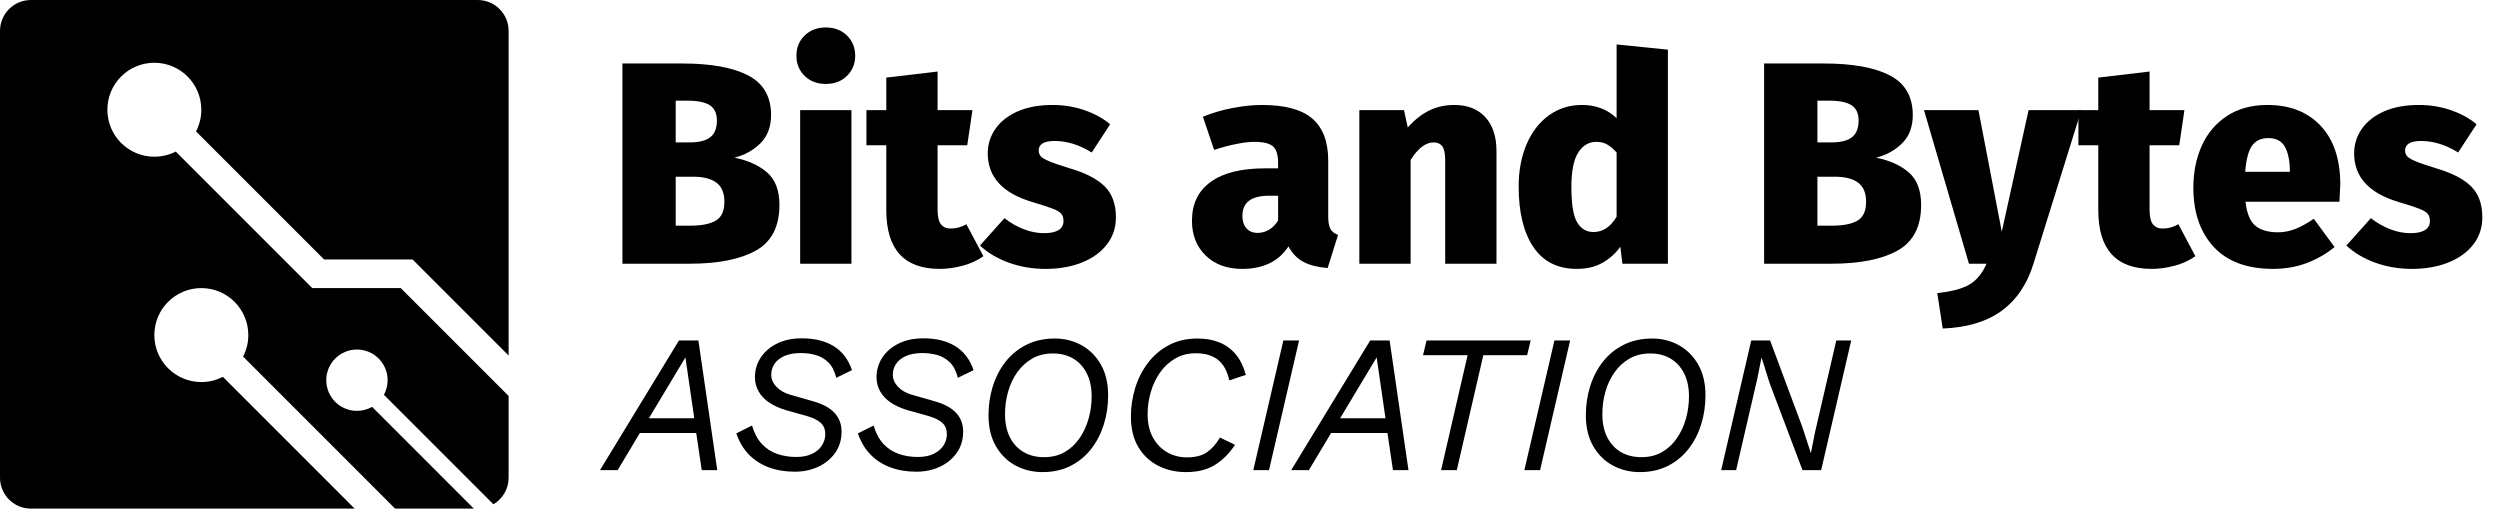 <?xml version="1.0" encoding="UTF-8"?>
<svg id="b" data-name="Layer 2" xmlns="http://www.w3.org/2000/svg" viewBox="0 0 381.82 80.562">
  <g id="c" data-name="Layer 1 copy 3">
    <g>
      <path d="M29.94,20.072c.516-.989,.807-2.115,.807-3.311,0-3.966-3.21-7.176-7.176-7.176-3.963,0-7.173,3.21-7.173,7.176,0,3.963,3.21,7.173,7.173,7.173,1.177,0,2.288-.282,3.268-.786l16.48,16.48,4.369,4.37h13.515l16.477,16.477v12.483c0,1.73-.932,3.244-2.321,4.066l-16.725-16.722c.361-.665,.567-1.426,.567-2.236,0-2.585-2.097-4.682-4.685-4.682s-4.685,2.097-4.685,4.682c0,2.588,2.097,4.685,4.685,4.685,.841,0,1.629-.222,2.312-.61l15.539,15.539h-12.025l-23.216-23.219c.51-.983,.798-2.1,.798-3.286,0-3.963-3.213-7.176-7.176-7.176s-7.176,3.213-7.176,7.176,3.213,7.176,7.176,7.176c1.186,0,2.306-.288,3.289-.798l20.127,20.127H4.721c-2.607,0-4.721-2.115-4.721-4.721V4.721C0,2.115,2.115,0,4.721,0H72.959c2.607,0,4.721,2.115,4.721,4.721V54.297l-14.668-14.668h-13.515L29.94,20.072Z"/>
      <g>
        <path d="M117.147,26.327c1.261,1.086,1.893,2.743,1.893,4.972,0,3.315-1.203,5.64-3.608,6.975s-5.764,2.002-10.076,2.002h-10.296V9.695h9.108c4.399,0,7.766,.609,10.098,1.826s3.498,3.233,3.498,6.05c0,1.789-.535,3.22-1.606,4.29-1.07,1.071-2.397,1.812-3.981,2.222,2.053,.411,3.71,1.159,4.972,2.244Zm-13.948-10.956v6.38h2.112c1.437,0,2.493-.264,3.168-.792s1.012-1.378,1.012-2.552c0-1.085-.359-1.862-1.077-2.332-.72-.469-1.886-.704-3.498-.704h-1.717Zm6.116,18.326c.88-.513,1.32-1.474,1.32-2.882,0-1.35-.411-2.325-1.232-2.927-.821-.601-2.01-.901-3.563-.901h-2.641v7.479h2.2c1.73,0,3.036-.256,3.916-.77Z"/>
        <path d="M129.357,5.427c.836,.822,1.254,1.849,1.254,3.08,0,1.232-.418,2.26-1.254,3.08-.837,.822-1.914,1.232-3.234,1.232s-2.398-.41-3.234-1.232c-.836-.82-1.254-1.848-1.254-3.08,0-1.231,.418-2.258,1.254-3.08,.836-.82,1.914-1.231,3.234-1.231s2.397,.411,3.234,1.231Zm.682,11.396v23.452h-7.832V16.823h7.832Z"/>
        <path d="M150.191,39.131c-.91,.646-1.966,1.13-3.168,1.452-1.203,.322-2.376,.484-3.521,.484-5.427,0-8.14-2.992-8.14-8.977v-9.899h-3.036v-5.368h3.036v-4.972l7.832-.925v5.896h5.324l-.792,5.368h-4.532v9.812c0,1.057,.168,1.805,.506,2.244,.337,.44,.843,.66,1.518,.66,.821,0,1.613-.22,2.376-.66l2.597,4.884Z"/>
        <path d="M165.613,16.823c1.54,.528,2.853,1.247,3.938,2.156l-2.815,4.312c-1.878-1.173-3.77-1.76-5.676-1.76-.822,0-1.431,.125-1.826,.374-.396,.249-.595,.594-.595,1.034,0,.381,.103,.689,.309,.924,.205,.235,.638,.491,1.298,.77,.66,.279,1.708,.639,3.146,1.078,2.404,.704,4.18,1.621,5.323,2.75,1.145,1.13,1.716,2.706,1.716,4.73,0,1.584-.462,2.97-1.386,4.158-.924,1.188-2.2,2.104-3.828,2.75-1.628,.645-3.469,.968-5.521,.968-1.995,0-3.865-.315-5.61-.946s-3.22-1.503-4.422-2.618l3.74-4.18c.909,.704,1.884,1.262,2.926,1.672,1.041,.411,2.09,.616,3.146,.616,.938,0,1.664-.154,2.178-.462,.513-.309,.77-.771,.77-1.387,0-.469-.109-.836-.33-1.1-.22-.264-.638-.521-1.254-.77s-1.672-.595-3.168-1.034c-4.547-1.349-6.819-3.828-6.819-7.437,0-1.378,.396-2.632,1.188-3.762,.792-1.129,1.929-2.017,3.41-2.662,1.48-.645,3.248-.968,5.302-.968,1.701,0,3.322,.264,4.862,.792Z"/>
        <path d="M203.189,34.951c.22,.411,.608,.719,1.166,.924l-1.584,5.061c-1.496-.118-2.722-.426-3.675-.925-.953-.498-1.724-1.29-2.31-2.376-1.496,2.288-3.857,3.433-7.084,3.433-2.317,0-4.173-.683-5.566-2.046-1.394-1.364-2.09-3.131-2.09-5.303,0-2.58,.953-4.561,2.86-5.939,1.906-1.379,4.664-2.068,8.271-2.068h2.024v-.792c0-1.261-.264-2.119-.792-2.574-.528-.454-1.481-.682-2.86-.682-.733,0-1.649,.11-2.75,.33-1.1,.22-2.222,.521-3.366,.902l-1.716-5.061c1.408-.586,2.919-1.034,4.532-1.342s3.109-.462,4.488-.462c3.52,0,6.086,.697,7.7,2.09,1.612,1.394,2.42,3.527,2.42,6.402v8.536c0,.851,.109,1.481,.33,1.892Zm-9.328,.11c.542-.337,.989-.799,1.342-1.387v-3.783h-1.32c-1.408,0-2.449,.257-3.124,.77-.675,.514-1.012,1.283-1.012,2.31,0,.792,.205,1.424,.616,1.893,.41,.47,.982,.704,1.716,.704,.645,0,1.239-.169,1.782-.506Z"/>
        <path d="M226.837,17.879c1.145,1.232,1.717,2.963,1.717,5.192v17.204h-7.832v-15.796c0-1.026-.147-1.738-.44-2.135-.294-.396-.733-.594-1.32-.594-1.231,0-2.405,.896-3.52,2.685v15.84h-7.832V16.823h6.82l.571,2.64c1.057-1.173,2.156-2.038,3.301-2.596,1.144-.557,2.42-.836,3.827-.836,1.995,0,3.564,.616,4.708,1.848Z"/>
        <path d="M254.734,7.583V40.275h-6.952l-.309-2.597c-.703,.998-1.605,1.812-2.705,2.442-1.101,.631-2.414,.946-3.938,.946-2.934,0-5.148-1.114-6.644-3.344-1.496-2.229-2.244-5.31-2.244-9.24,0-2.405,.402-4.555,1.21-6.446,.807-1.892,1.942-3.366,3.41-4.422,1.466-1.056,3.152-1.584,5.06-1.584,2.112,0,3.872,.675,5.28,2.023V6.791l7.832,.792Zm-7.832,25.521v-9.812c-.499-.557-.983-.968-1.452-1.231-.47-.265-1.012-.396-1.628-.396-1.174,0-2.105,.55-2.794,1.65-.689,1.1-1.034,2.838-1.034,5.214,0,2.64,.293,4.451,.88,5.434,.587,.983,1.423,1.475,2.508,1.475,1.408,0,2.581-.777,3.521-2.332Z"/>
        <path d="M291.517,26.327c1.261,1.086,1.893,2.743,1.893,4.972,0,3.315-1.203,5.64-3.608,6.975s-5.764,2.002-10.076,2.002h-10.296V9.695h9.108c4.399,0,7.766,.609,10.098,1.826s3.498,3.233,3.498,6.05c0,1.789-.535,3.22-1.606,4.29-1.07,1.071-2.397,1.812-3.981,2.222,2.053,.411,3.71,1.159,4.972,2.244Zm-13.948-10.956v6.38h2.112c1.437,0,2.493-.264,3.168-.792s1.012-1.378,1.012-2.552c0-1.085-.359-1.862-1.077-2.332-.72-.469-1.886-.704-3.498-.704h-1.717Zm6.116,18.326c.88-.513,1.32-1.474,1.32-2.882,0-1.35-.411-2.325-1.232-2.927-.821-.601-2.01-.901-3.563-.901h-2.641v7.479h2.2c1.73,0,3.036-.256,3.916-.77Z"/>
        <path d="M310.569,40.275c-.969,3.139-2.59,5.536-4.862,7.193-2.273,1.657-5.273,2.56-8.998,2.706l-.836-5.412c2.229-.234,3.887-.682,4.972-1.342s1.937-1.709,2.553-3.146h-2.685l-6.864-23.452h8.316l3.564,18.568,4.092-18.568h8.052l-7.304,23.452Z"/>
        <path d="M335.296,39.131c-.91,.646-1.966,1.13-3.168,1.452-1.203,.322-2.376,.484-3.521,.484-5.427,0-8.14-2.992-8.14-8.977v-9.899h-3.036v-5.368h3.036v-4.972l7.832-.925v5.896h5.324l-.792,5.368h-4.532v9.812c0,1.057,.168,1.805,.506,2.244,.337,.44,.843,.66,1.518,.66,.821,0,1.613-.22,2.376-.66l2.597,4.884Z"/>
        <path d="M357.296,30.815h-14.344c.204,1.789,.71,3.014,1.518,3.674,.807,.66,1.958,.99,3.454,.99,.88,0,1.752-.169,2.618-.506,.864-.337,1.811-.858,2.838-1.562l3.168,4.312c-1.232,1.026-2.641,1.841-4.225,2.441s-3.3,.902-5.147,.902c-3.989,0-7.019-1.122-9.086-3.366-2.068-2.244-3.103-5.258-3.103-9.042,0-2.376,.433-4.517,1.299-6.424,.864-1.906,2.148-3.417,3.85-4.532,1.701-1.114,3.754-1.672,6.16-1.672,3.432,0,6.145,1.063,8.14,3.189,1.994,2.128,2.992,5.112,2.992,8.954,0,.177-.044,1.057-.132,2.641Zm-7.568-4.84c-.029-1.555-.293-2.757-.792-3.608-.499-.851-1.335-1.276-2.508-1.276-1.086,0-1.907,.382-2.464,1.145-.558,.763-.91,2.098-1.057,4.004h6.82v-.264Z"/>
        <path d="M374.302,16.823c1.54,.528,2.853,1.247,3.938,2.156l-2.815,4.312c-1.878-1.173-3.77-1.76-5.676-1.76-.822,0-1.431,.125-1.826,.374-.396,.249-.595,.594-.595,1.034,0,.381,.103,.689,.309,.924,.205,.235,.638,.491,1.298,.77,.66,.279,1.708,.639,3.146,1.078,2.404,.704,4.18,1.621,5.323,2.75,1.145,1.13,1.716,2.706,1.716,4.73,0,1.584-.462,2.97-1.386,4.158-.924,1.188-2.2,2.104-3.828,2.75-1.628,.645-3.469,.968-5.521,.968-1.995,0-3.865-.315-5.61-.946s-3.22-1.503-4.422-2.618l3.74-4.18c.909,.704,1.884,1.262,2.926,1.672,1.041,.411,2.09,.616,3.146,.616,.938,0,1.664-.154,2.178-.462,.513-.309,.77-.771,.77-1.387,0-.469-.109-.836-.33-1.1-.22-.264-.638-.521-1.254-.77s-1.672-.595-3.168-1.034c-4.547-1.349-6.819-3.828-6.819-7.437,0-1.378,.396-2.632,1.188-3.762,.792-1.129,1.929-2.017,3.41-2.662,1.48-.645,3.248-.968,5.302-.968,1.701,0,3.322,.264,4.862,.792Z"/>
      </g>
      <g>
        <path d="M91.633,71.802l12.06-19.8h2.971l2.88,19.8h-2.37l-.84-5.67h-8.61l-3.39,5.67h-2.7Zm7.47-7.92h6.93l-1.35-9.301-5.58,9.301Z"/>
        <path d="M121.393,72.043c-1.48,0-2.815-.226-4.005-.676-1.19-.449-2.201-1.104-3.03-1.965-.83-.859-1.466-1.93-1.905-3.21l2.4-1.2c.34,1.16,.84,2.096,1.5,2.806s1.439,1.22,2.34,1.529c.899,.311,1.87,.466,2.91,.466,.979,0,1.8-.165,2.46-.495s1.154-.76,1.484-1.29,.495-1.096,.495-1.695c0-.739-.235-1.32-.705-1.74s-1.154-.76-2.055-1.02l-3.21-.9c-1.021-.3-1.886-.689-2.595-1.17-.711-.479-1.25-1.05-1.62-1.71s-.556-1.38-.556-2.16c0-1.1,.295-2.1,.886-3,.59-.899,1.42-1.614,2.489-2.145,1.07-.53,2.335-.795,3.796-.795,1.939,0,3.56,.4,4.859,1.199,1.3,.801,2.23,2.021,2.79,3.66l-2.399,1.17c-.261-1.039-.671-1.83-1.23-2.37-.561-.539-1.2-.909-1.92-1.109s-1.47-.3-2.25-.3c-1,0-1.841,.149-2.521,.449-.68,.301-1.185,.701-1.515,1.2-.33,.5-.495,1.05-.495,1.65,0,.68,.26,1.295,.78,1.845,.52,.551,1.22,.955,2.1,1.215l3.57,1.021c1.46,.42,2.54,1.015,3.24,1.785,.699,.77,1.05,1.715,1.05,2.835,0,1.24-.325,2.32-.975,3.239-.65,.921-1.516,1.631-2.596,2.131s-2.27,.75-3.569,.75Z"/>
        <path d="M139.963,72.043c-1.48,0-2.815-.226-4.005-.676-1.19-.449-2.201-1.104-3.03-1.965-.83-.859-1.466-1.93-1.905-3.21l2.4-1.2c.34,1.16,.84,2.096,1.5,2.806s1.439,1.22,2.34,1.529c.899,.311,1.87,.466,2.91,.466,.979,0,1.8-.165,2.46-.495s1.154-.76,1.484-1.29,.495-1.096,.495-1.695c0-.739-.235-1.32-.705-1.74s-1.154-.76-2.055-1.02l-3.21-.9c-1.021-.3-1.886-.689-2.595-1.17-.711-.479-1.25-1.05-1.62-1.71s-.556-1.38-.556-2.16c0-1.1,.295-2.1,.886-3,.59-.899,1.42-1.614,2.489-2.145,1.07-.53,2.335-.795,3.796-.795,1.939,0,3.56,.4,4.859,1.199,1.3,.801,2.23,2.021,2.79,3.66l-2.399,1.17c-.261-1.039-.671-1.83-1.23-2.37-.561-.539-1.2-.909-1.92-1.109s-1.47-.3-2.25-.3c-1,0-1.841,.149-2.521,.449-.68,.301-1.185,.701-1.515,1.2-.33,.5-.495,1.05-.495,1.65,0,.68,.26,1.295,.78,1.845,.52,.551,1.22,.955,2.1,1.215l3.57,1.021c1.46,.42,2.54,1.015,3.24,1.785,.699,.77,1.05,1.715,1.05,2.835,0,1.24-.325,2.32-.975,3.239-.65,.921-1.516,1.631-2.596,2.131s-2.27,.75-3.569,.75Z"/>
        <path d="M159.194,72.102c-1.479,0-2.845-.335-4.095-1.005s-2.25-1.655-3-2.955-1.125-2.88-1.125-4.74c0-1.54,.22-3.01,.66-4.41,.439-1.399,1.085-2.645,1.935-3.734,.851-1.09,1.91-1.955,3.181-2.596,1.27-.64,2.725-.96,4.365-.96,1.479,0,2.835,.341,4.064,1.021,1.23,.68,2.215,1.665,2.955,2.955,.739,1.29,1.11,2.865,1.11,4.725,0,1.521-.216,2.98-.646,4.38-.43,1.4-1.07,2.65-1.92,3.75-.851,1.101-1.9,1.971-3.149,2.61-1.251,.641-2.695,.96-4.336,.96Zm.271-2.28c1.2,0,2.25-.26,3.15-.779,.899-.521,1.654-1.226,2.265-2.115,.609-.89,1.069-1.885,1.38-2.985,.31-1.1,.465-2.229,.465-3.39,0-1.38-.25-2.561-.75-3.54s-1.19-1.729-2.069-2.25c-.881-.521-1.91-.78-3.091-.78-1.199,0-2.255,.26-3.165,.78s-1.675,1.22-2.295,2.1c-.62,.881-1.085,1.87-1.395,2.97-.311,1.101-.465,2.24-.465,3.421,0,1.38,.25,2.56,.75,3.54,.499,.979,1.194,1.729,2.085,2.25,.89,.52,1.935,.779,3.135,.779Z"/>
        <path d="M181.123,72.102c-1.54,0-2.944-.319-4.215-.96-1.271-.64-2.285-1.59-3.045-2.85-.76-1.261-1.14-2.82-1.14-4.681,0-1.479,.215-2.925,.645-4.335s1.075-2.685,1.936-3.825c.859-1.14,1.925-2.05,3.194-2.729,1.271-.68,2.735-1.021,4.396-1.021,1.26,0,2.38,.2,3.359,.601,.98,.4,1.811,1.01,2.49,1.83s1.189,1.859,1.53,3.12l-2.521,.84c-.34-1.48-.935-2.54-1.784-3.181-.851-.64-1.955-.96-3.315-.96-1.2,0-2.26,.271-3.18,.811s-1.69,1.255-2.311,2.145c-.62,.891-1.09,1.886-1.41,2.985-.319,1.1-.479,2.22-.479,3.36,0,1.38,.265,2.56,.795,3.54,.529,.979,1.25,1.734,2.16,2.265s1.925,.795,3.045,.795c1.32,0,2.359-.274,3.12-.825,.76-.55,1.399-1.285,1.92-2.205l2.31,1.11c-.82,1.26-1.819,2.271-3,3.03-1.18,.76-2.68,1.14-4.5,1.14Z"/>
        <path d="M198.404,52.003l-4.591,19.8h-2.399l4.59-19.8h2.4Z"/>
        <path d="M197.203,71.802l12.06-19.8h2.971l2.88,19.8h-2.37l-.84-5.67h-8.61l-3.39,5.67h-2.7Zm7.47-7.92h6.93l-1.35-9.301-5.58,9.301Z"/>
        <path d="M233.773,52.003l-.54,2.25h-6.689l-4.05,17.55h-2.4l4.05-17.55h-6.81l.54-2.25h15.899Z"/>
        <path d="M239.804,52.003l-4.591,19.8h-2.399l4.59-19.8h2.4Z"/>
        <path d="M250.423,72.102c-1.479,0-2.845-.335-4.095-1.005s-2.25-1.655-3-2.955-1.125-2.88-1.125-4.74c0-1.54,.22-3.01,.66-4.41,.439-1.399,1.085-2.645,1.935-3.734,.851-1.09,1.91-1.955,3.181-2.596,1.27-.64,2.725-.96,4.365-.96,1.479,0,2.835,.341,4.064,1.021,1.23,.68,2.215,1.665,2.955,2.955,.739,1.29,1.11,2.865,1.11,4.725,0,1.521-.216,2.98-.646,4.38-.43,1.4-1.07,2.65-1.92,3.75-.851,1.101-1.9,1.971-3.149,2.61-1.251,.641-2.695,.96-4.336,.96Zm.271-2.28c1.2,0,2.25-.26,3.15-.779,.899-.521,1.654-1.226,2.265-2.115,.609-.89,1.069-1.885,1.38-2.985,.31-1.1,.465-2.229,.465-3.39,0-1.38-.25-2.561-.75-3.54s-1.19-1.729-2.069-2.25c-.881-.521-1.91-.78-3.091-.78-1.199,0-2.255,.26-3.165,.78s-1.675,1.22-2.295,2.1c-.62,.881-1.085,1.87-1.395,2.97-.311,1.101-.465,2.24-.465,3.421,0,1.38,.25,2.56,.75,3.54,.499,.979,1.194,1.729,2.085,2.25,.89,.52,1.935,.779,3.135,.779Z"/>
        <path d="M262.873,71.802l4.59-19.8h2.88l4.92,13.199,1.29,3.96h.03l.63-3.18,3.24-13.979h2.279l-4.59,19.8h-2.85l-5.01-13.26-1.23-3.9h-.03l-.63,3.18-3.239,13.98h-2.28Z"/>
      </g>
    </g>
  </g>
</svg>